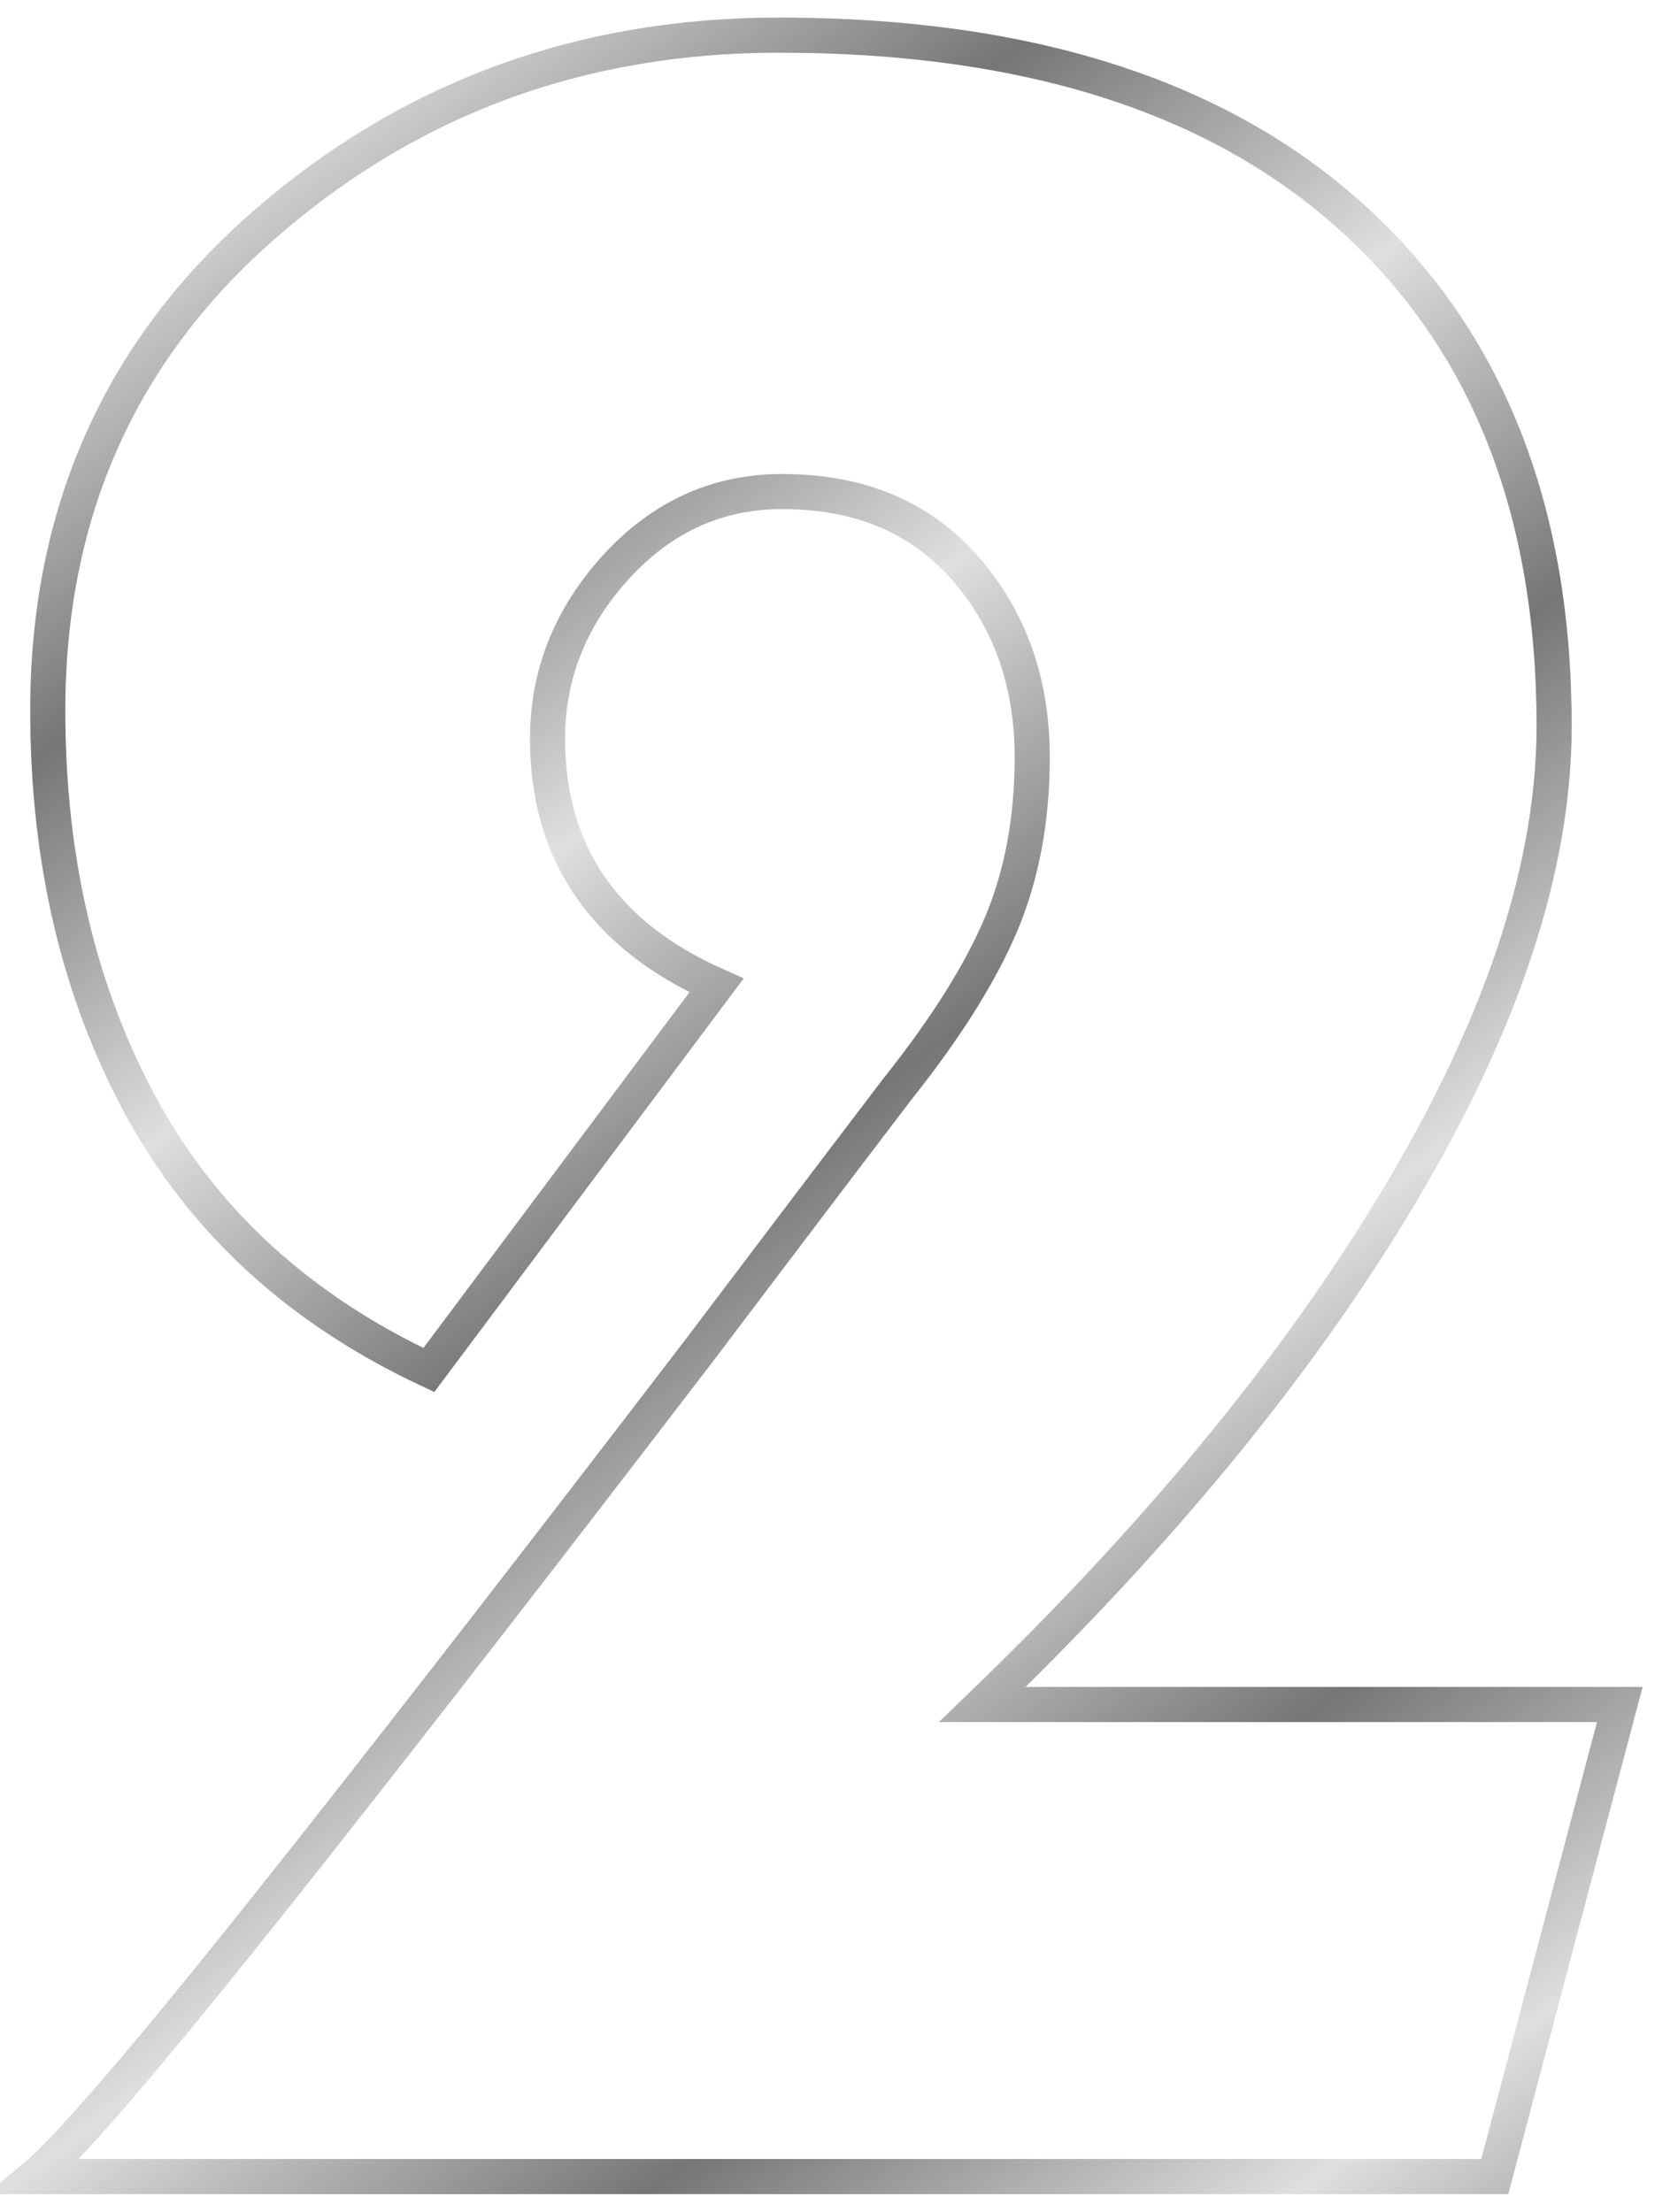 <?xml version="1.0" encoding="UTF-8" standalone="no"?>
<!-- Created with Inkscape (http://www.inkscape.org/) -->
<svg
    xmlns:inkscape="http://www.inkscape.org/namespaces/inkscape"
    xmlns:rdf="http://www.w3.org/1999/02/22-rdf-syntax-ns#"
    xmlns="http://www.w3.org/2000/svg"
    xmlns:sodipodi="http://sodipodi.sourceforge.net/DTD/sodipodi-0.dtd"
    xmlns:cc="http://creativecommons.org/ns#"
    xmlns:xlink="http://www.w3.org/1999/xlink"
    xmlns:dc="http://purl.org/dc/elements/1.1/"
    xmlns:svg="http://www.w3.org/2000/svg"
    xmlns:ns1="http://sozi.baierouge.fr"
    id="svg2"
    sodipodi:docname="2.svg"
    viewBox="0 0 47.122 62.965"
    sodipodi:version="0.32"
    version="1.0"
    inkscape:output_extension="org.inkscape.output.svg.inkscape"
    inkscape:version="0.46dev+devel"
    sodipodi:docbase="/media/2GB STICK/Downloaddateien"
  >
  <defs
      id="defs4"
    >
    <linearGradient
        id="linearGradient2198"
      >
      <stop
          id="stop2218"
          style="stop-color:#767676"
          offset="0"
      />
      <stop
          id="stop2220"
          style="stop-color:#bbbbbb"
          offset=".667"
      />
      <stop
          id="stop2202"
          style="stop-color:#dfdfdf"
          offset="1"
      />
    </linearGradient
    >
    <linearGradient
        id="linearGradient2555"
        y2="67.469"
        xlink:href="#linearGradient2198"
        spreadMethod="reflect"
        gradientUnits="userSpaceOnUse"
        x2="45.681"
        gradientTransform="translate(471.36 -445.97)"
        y1="54.347"
        x1="36.311"
        inkscape:collect="always"
    />
    <linearGradient
        id="linearGradient2557"
        y2="74.704"
        xlink:href="#linearGradient2198"
        spreadMethod="reflect"
        gradientUnits="userSpaceOnUse"
        x2="68.138"
        gradientTransform="translate(458.56 -471.59)"
        y1="65.935"
        x1="61.794"
        inkscape:collect="always"
    />
  </defs
  >
  <sodipodi:namedview
      id="base"
      bordercolor="#666666"
      inkscape:pageshadow="2"
      inkscape:window-y="27"
      pagecolor="#ffffff"
      inkscape:window-height="683"
      inkscape:zoom="0.57599395"
      inkscape:window-x="0"
      borderopacity="1.0"
      inkscape:current-layer="layer1"
      inkscape:cx="287.40419"
      inkscape:cy="-473.75882"
      showguides="true"
      inkscape:guide-bbox="true"
      inkscape:window-width="1024"
      inkscape:pageopacity="0.0"
      inkscape:document-units="px"
  />
  <g
      id="layer1"
      inkscape:label="Ebene 1"
      inkscape:groupmode="layer"
      transform="translate(-545.67 98.97)"
    >
    <path
        id="path2587"

          style="stroke-width:1;color:currentColor;stroke:url(#linearGradient2557);fill:none"

        d="m567.85-97.97c7.06 0 12.51 1.736 16.33 5.207 3.83 3.471 5.74 8.292 5.74 14.463 0 4.331-1.72 9.197-5.16 14.596-2.79 4.389-6.5 8.809-11.12 13.26h18.15l-3.56 13.439h-41.56c1.07-0.891 3.71-4.006 7.92-9.346 3.09-3.915 6.77-8.661 11.04-14.24 1.84-2.432 3.7-4.894 5.6-7.385 1.37-1.722 2.35-3.28 2.94-4.674 0.59-1.395 0.89-2.982 0.89-4.762 0-2.134-0.64-3.929-1.91-5.383-1.28-1.454-3.01-2.181-5.21-2.181-1.84 0-3.41 0.712-4.72 2.136-1.3 1.424-1.96 3.056-1.96 4.896 0 3.263 1.61 5.606 4.81 7.029l-8.19 10.949c-3.67-1.721-6.4-4.213-8.18-7.476-1.78-3.264-2.67-7.032-2.67-11.303 0-5.637 2.06-10.25 6.18-13.84s9-5.385 14.64-5.385z"
    />
  </g
  >

</svg
>
